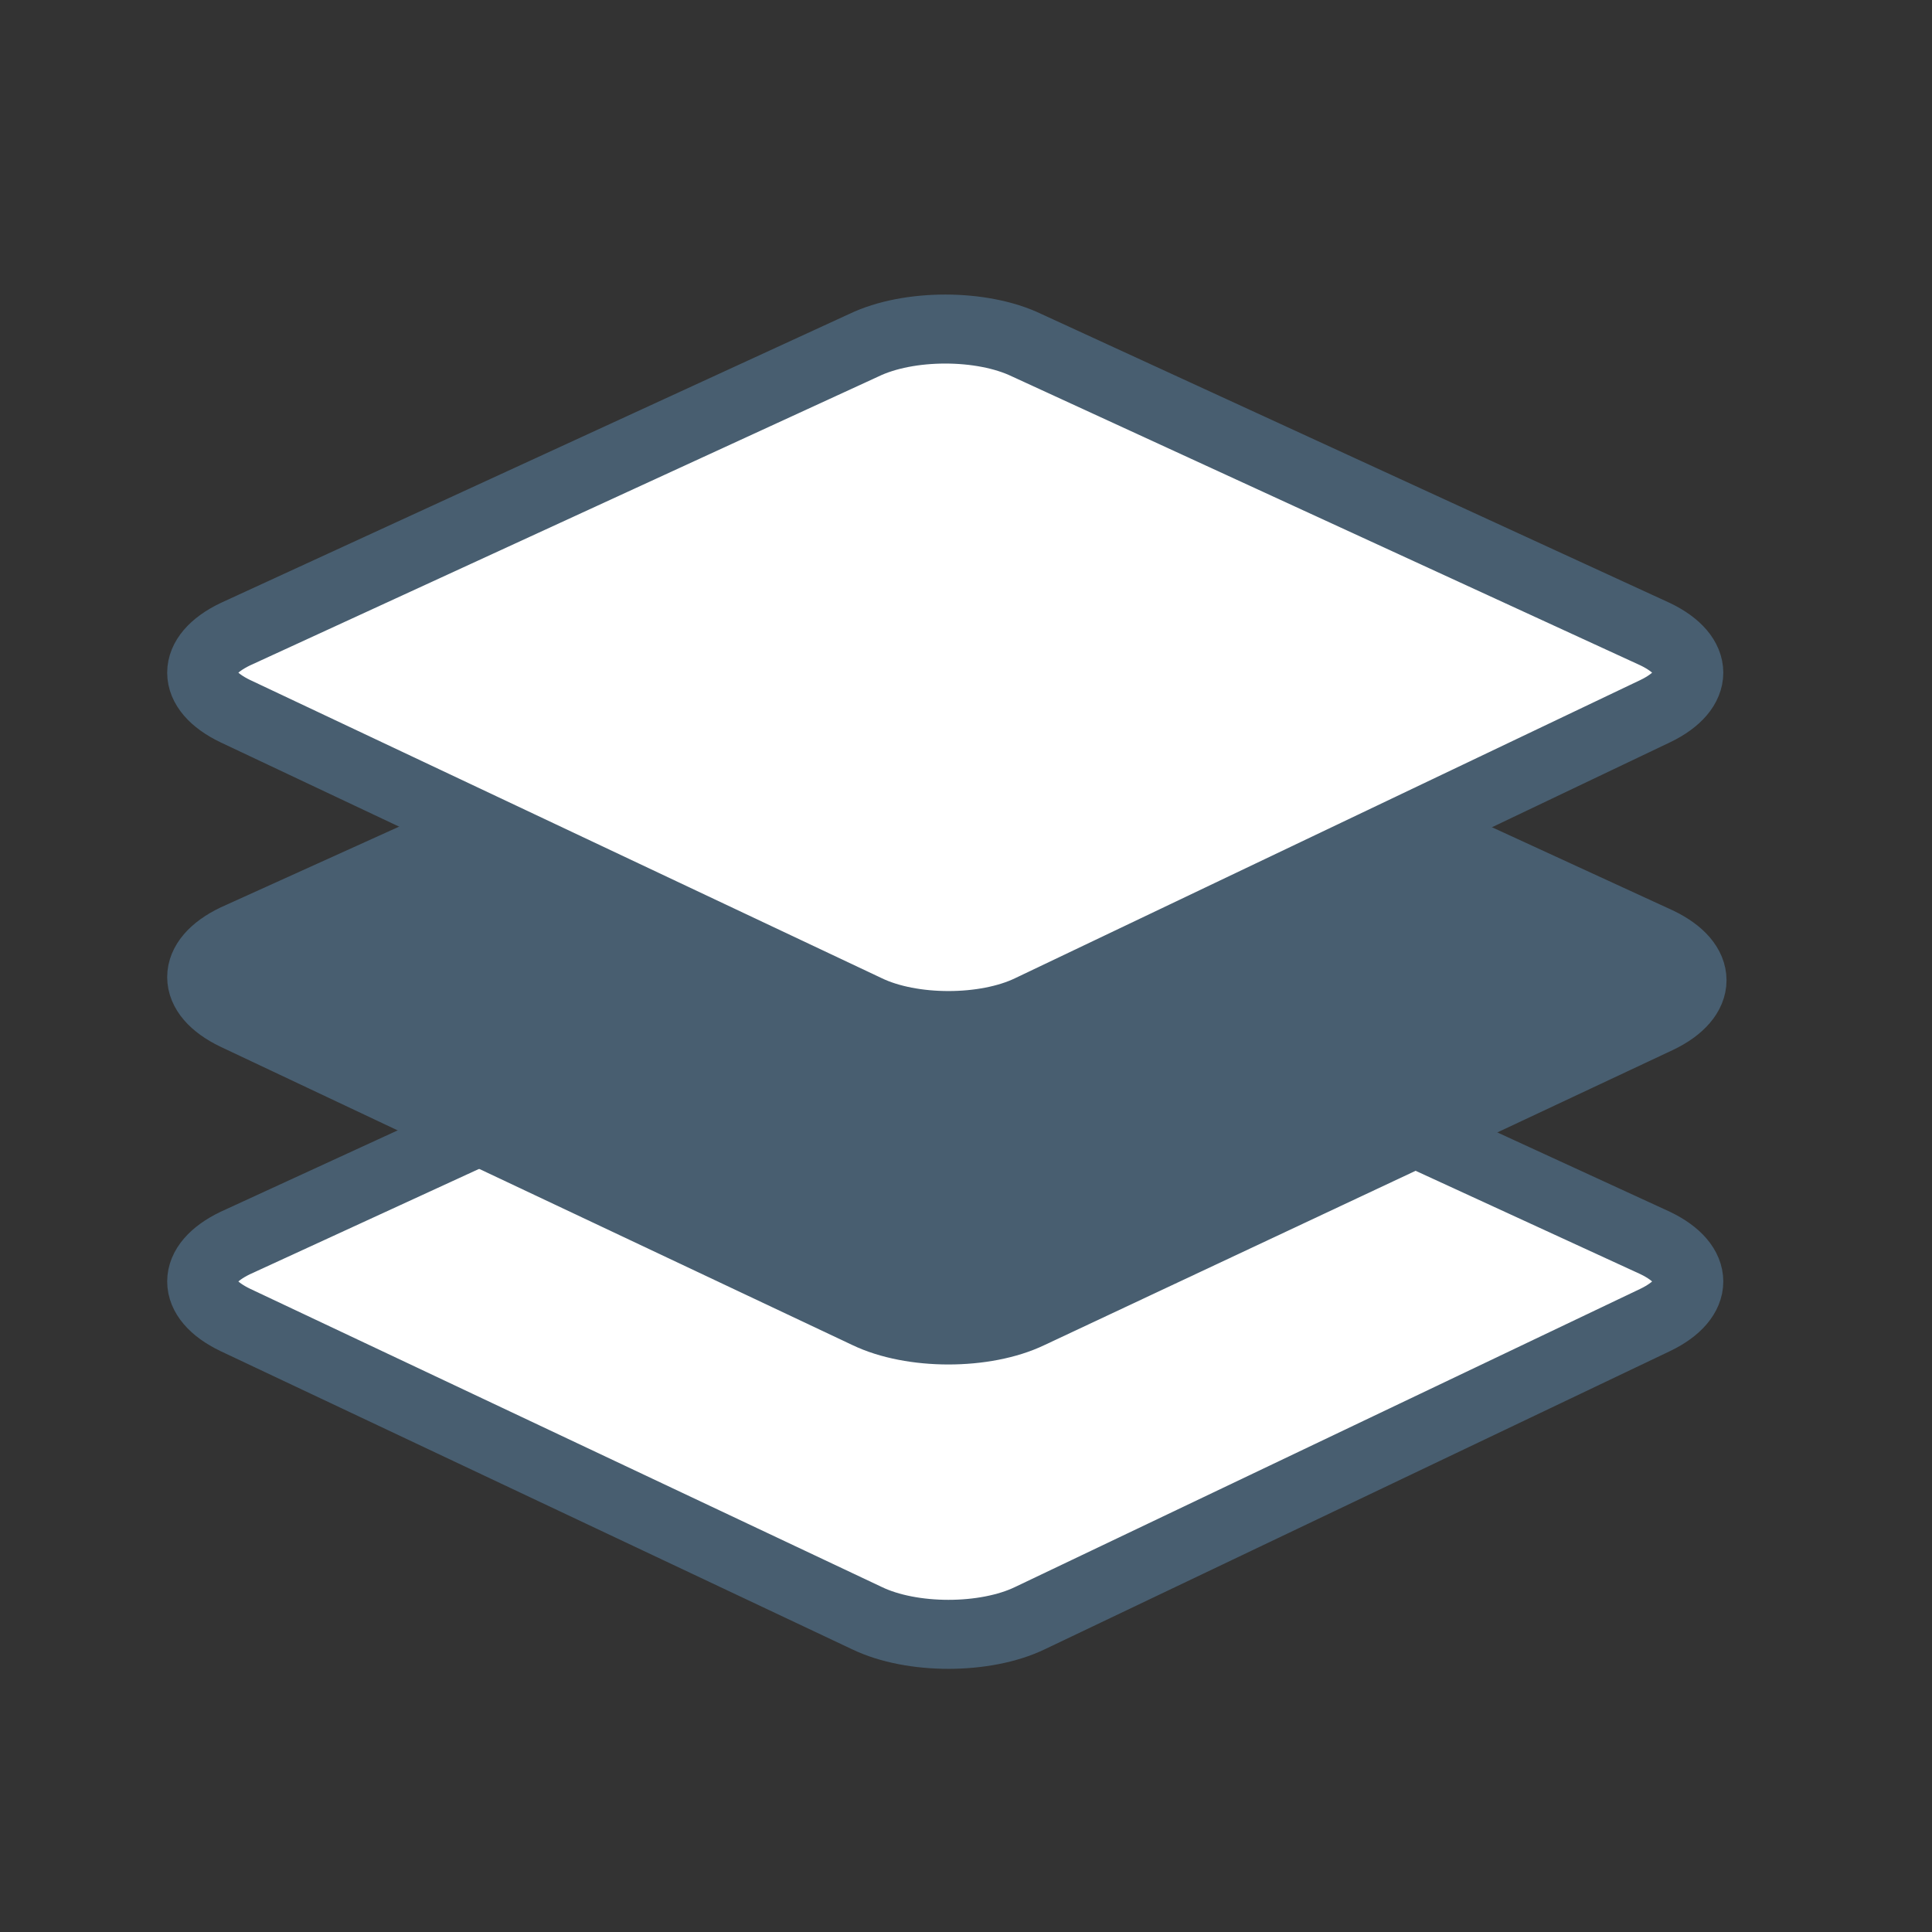 <svg width="28" height="28" viewBox="0 0 28 28" fill="none" xmlns="http://www.w3.org/2000/svg">
<rect x="0" y="0" width="28" height="28" fill="#333333" stroke="none"/>
<path d="M14.71 23.001L14.708 23.002C14.471 23.116 14.122 23.186 13.746 23.186C13.369 23.186 13.021 23.116 12.783 23.002L12.78 23L3.624 18.678C3.54 18.638 3.487 18.6 3.455 18.572C3.487 18.545 3.54 18.508 3.622 18.468L12.729 14.281L12.729 14.281L12.737 14.277C12.974 14.163 13.323 14.092 13.699 14.092C14.076 14.092 14.424 14.163 14.662 14.277L14.662 14.277L14.67 14.281L23.777 18.468C23.859 18.508 23.912 18.545 23.944 18.572C23.912 18.601 23.858 18.638 23.774 18.678C23.774 18.679 23.773 18.679 23.773 18.679L14.71 23.001Z" fill="white" stroke="#485E70"/>
<path d="M14.925 23.452C14.277 23.764 13.214 23.764 12.566 23.452L3.409 19.129C2.761 18.817 2.761 18.327 3.409 18.015L12.52 13.826C13.168 13.514 14.231 13.514 14.879 13.826L23.99 18.015C24.637 18.327 24.637 18.817 23.99 19.129L14.925 23.452Z" fill="white" stroke="#485E70" stroke-miterlimit="10"/>
<path d="M14.925 19.041C14.277 19.353 13.214 19.353 12.566 19.041L3.409 14.718C2.761 14.406 2.761 13.916 3.409 13.604L12.566 9.46C13.214 9.148 14.277 9.148 14.925 9.46L24.036 13.649C24.684 13.961 24.684 14.451 24.036 14.763L14.925 19.041Z" fill="#485E70"/>
<path d="M14.925 19.041C14.277 19.353 13.214 19.353 12.566 19.041L3.409 14.718C2.761 14.406 2.761 13.916 3.409 13.604L12.566 9.46C13.214 9.148 14.277 9.148 14.925 9.46L24.036 13.649C24.684 13.961 24.684 14.451 24.036 14.763L14.925 19.041Z" stroke="#485E70" stroke-miterlimit="10"/>
<path d="M14.71 14.177L14.708 14.178C14.471 14.293 14.122 14.363 13.746 14.363C13.369 14.363 13.021 14.293 12.783 14.178L12.78 14.177L3.624 9.855C3.54 9.814 3.487 9.777 3.455 9.749C3.487 9.721 3.54 9.684 3.622 9.644L12.729 5.457L12.729 5.458L12.737 5.454C12.974 5.339 13.323 5.269 13.699 5.269C14.076 5.269 14.424 5.339 14.662 5.454L14.662 5.454L14.67 5.457L23.777 9.644C23.859 9.684 23.912 9.721 23.944 9.749C23.912 9.777 23.858 9.815 23.774 9.855C23.774 9.855 23.773 9.856 23.773 9.856L14.71 14.177Z" fill="white" stroke="#485E70"/>
<path d="M14.925 14.629C14.277 14.941 13.214 14.941 12.566 14.629L3.409 10.306C2.761 9.994 2.761 9.504 3.409 9.192L12.52 5.003C13.168 4.691 14.231 4.691 14.879 5.003L23.99 9.192C24.637 9.504 24.637 9.994 23.99 10.306L14.925 14.629Z" fill="white" stroke="#485E70" stroke-miterlimit="10"/>
</svg>
